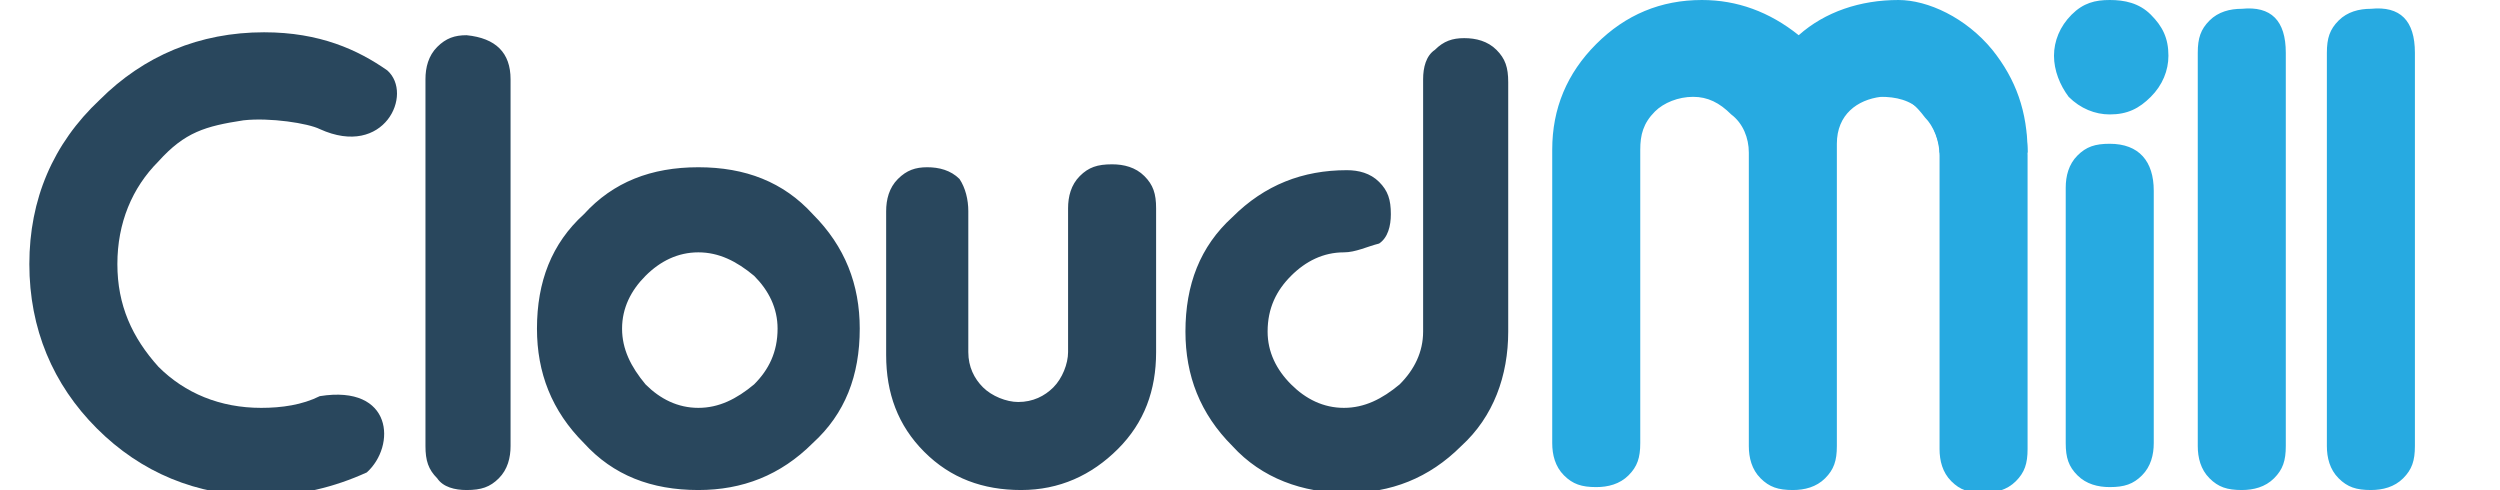 <svg id="Layer_1" xmlns="http://www.w3.org/2000/svg" viewBox="-254 289.6 85.2 16.7"><style>.st0{fill:#29475d}.st1{fill:#27aae1}</style><path class="st0" d="M-236.6 292.3v12.5c0 .4-.1.8-.4 1.1-.3.3-.6.4-1.1.4-.4 0-.8-.1-1-.4-.3-.3-.4-.6-.4-1.1v-12.5c0-.4.1-.8.4-1.1.3-.3.6-.4 1-.4 1 .1 1.5.6 1.5 1.5zM-230.2 295.3c1.6 0 2.9.5 3.9 1.6 1.1 1.1 1.6 2.4 1.6 3.9 0 1.6-.5 2.9-1.6 3.9-1.1 1.1-2.4 1.6-3.9 1.6-1.6 0-2.9-.5-3.9-1.6-1.1-1.1-1.6-2.4-1.6-3.9 0-1.6.5-2.9 1.6-3.9 1-1.1 2.3-1.6 3.9-1.6zm0 2.9c-.7 0-1.3.3-1.8.8s-.8 1.1-.8 1.8.3 1.3.8 1.9c.5.5 1.1.8 1.8.8s1.3-.3 1.9-.8c.5-.5.8-1.1.8-1.9 0-.7-.3-1.3-.8-1.8-.6-.5-1.2-.8-1.9-.8zM-221 296.8v4.8c0 .5.2.9.5 1.2.3.3.8.5 1.2.5.5 0 .9-.2 1.2-.5.3-.3.5-.8.5-1.2v-4.9c0-.4.1-.8.4-1.1s.6-.4 1.1-.4c.4 0 .8.1 1.1.4s.4.6.4 1.1v4.9c0 1.3-.4 2.4-1.3 3.3-.9.9-2 1.4-3.3 1.4s-2.4-.4-3.3-1.3-1.3-2-1.3-3.3v-4.9c0-.4.1-.8.4-1.1.3-.3.6-.4 1-.4s.8.1 1.1.4c.2.3.3.7.3 1.1zM-208.2 298.2c-.7 0-1.3.3-1.8.8s-.8 1.1-.8 1.9c0 .7.3 1.3.8 1.8s1.1.8 1.8.8 1.3-.3 1.9-.8c.5-.5.8-1.1.8-1.8v-8.6c0-.4.1-.8.4-1 .3-.3.6-.4 1-.4s.8.1 1.1.4c.3.3.4.6.4 1.1v8.5c0 1.5-.5 2.9-1.6 3.9-1.1 1.1-2.4 1.6-3.9 1.6s-2.9-.5-3.9-1.6c-1.1-1.1-1.6-2.4-1.6-3.9 0-1.6.5-2.9 1.6-3.9 1.1-1.1 2.4-1.6 3.9-1.6.4 0 .8.1 1.1.4.3.3.4.6.4 1.1 0 .4-.1.8-.4 1-.4.1-.8.3-1.2.3z"/><path class="st1" d="M-187.9 294.8c0-.5-.3-1.1-.6-1.4-.4-.4-.9-.5-1.4-.5-.8.1-1.5.6-1.5 1.6v10.3c0 .5-.1.8-.4 1.1-.3.3-.7.4-1.1.4-.5 0-.8-.1-1.1-.4-.3-.3-.4-.7-.4-1.1v-10c0-.5-.2-1-.6-1.3-.4-.4-.8-.6-1.3-.6s-1 .2-1.3.5c-.4.4-.5.8-.5 1.3v10c0 .5-.1.8-.4 1.1-.3.3-.7.4-1.1.4-.5 0-.8-.1-1.1-.4-.3-.3-.4-.7-.4-1.1v-10c0-1.4.5-2.6 1.5-3.6s2.2-1.5 3.6-1.5c1.2 0 2.3.4 3.3 1.2.9-.8 2.1-1.2 3.4-1.2 1 0 2.3.6 3.2 1.7.8 1 1.2 2.1 1.2 3.5M-180.7 290.1c.4.4.6.8.6 1.4 0 .5-.2 1-.6 1.4-.4.4-.8.6-1.4.6-.5 0-1-.2-1.4-.6-.3-.4-.5-.9-.5-1.4s.2-1 .6-1.4c.4-.4.8-.5 1.3-.5s1 .1 1.4.5zm.1 6c0-1-.5-1.6-1.5-1.6-.5 0-.8.1-1.1.4-.3.3-.4.7-.4 1.1v8.7c0 .5.1.8.4 1.1.3.3.7.4 1.1.4.5 0 .8-.1 1.1-.4.3-.3.4-.7.4-1.1v-8.6zM-176.1 291.4v13.4c0 .5-.1.8-.4 1.1-.3.3-.7.4-1.1.4-.5 0-.8-.1-1.1-.4-.3-.3-.4-.7-.4-1.1v-13.4c0-.5.1-.8.4-1.1.3-.3.7-.4 1.1-.4 1-.1 1.5.4 1.5 1.5zM-171.7 291.4v13.4c0 .5-.1.8-.4 1.1-.3.3-.7.4-1.1.4-.5 0-.8-.1-1.1-.4-.3-.3-.4-.7-.4-1.1v-13.4c0-.5.1-.8.4-1.1.3-.3.7-.4 1.1-.4 1-.1 1.5.4 1.5 1.5z"/><path class="st1" d="M-190 289.8c1.4 0 2.6.5 3.6 1.5s1.5 2.2 1.5 3.6v10c0 .5-.1.8-.4 1.1-.3.3-.7.4-1.1.4-.5 0-.8-.1-1.1-.4-.3-.3-.4-.7-.4-1.1v-10c0-.5-.2-1-.5-1.3-.6-.8-1-.8-1.6-.7"/><g><path class="st0" d="M-243.1 303.1c-.6.3-1.3.4-2 .4-1.4 0-2.6-.5-3.5-1.4-.9-1-1.4-2.1-1.4-3.5s.5-2.6 1.4-3.5c.9-1 1.6-1.2 2.9-1.4.9-.1 2.2.1 2.6.3 2.2 1 3.2-1.2 2.3-2-1-.7-2.3-1.3-4.2-1.3-2.2 0-4.1.8-5.6 2.3-1.6 1.5-2.4 3.4-2.4 5.6s.8 4.1 2.3 5.6 3.4 2.3 5.6 2.3c1.3 0 2.5-.3 3.6-.8 1-.9.9-3-1.6-2.6z"/></g></svg>